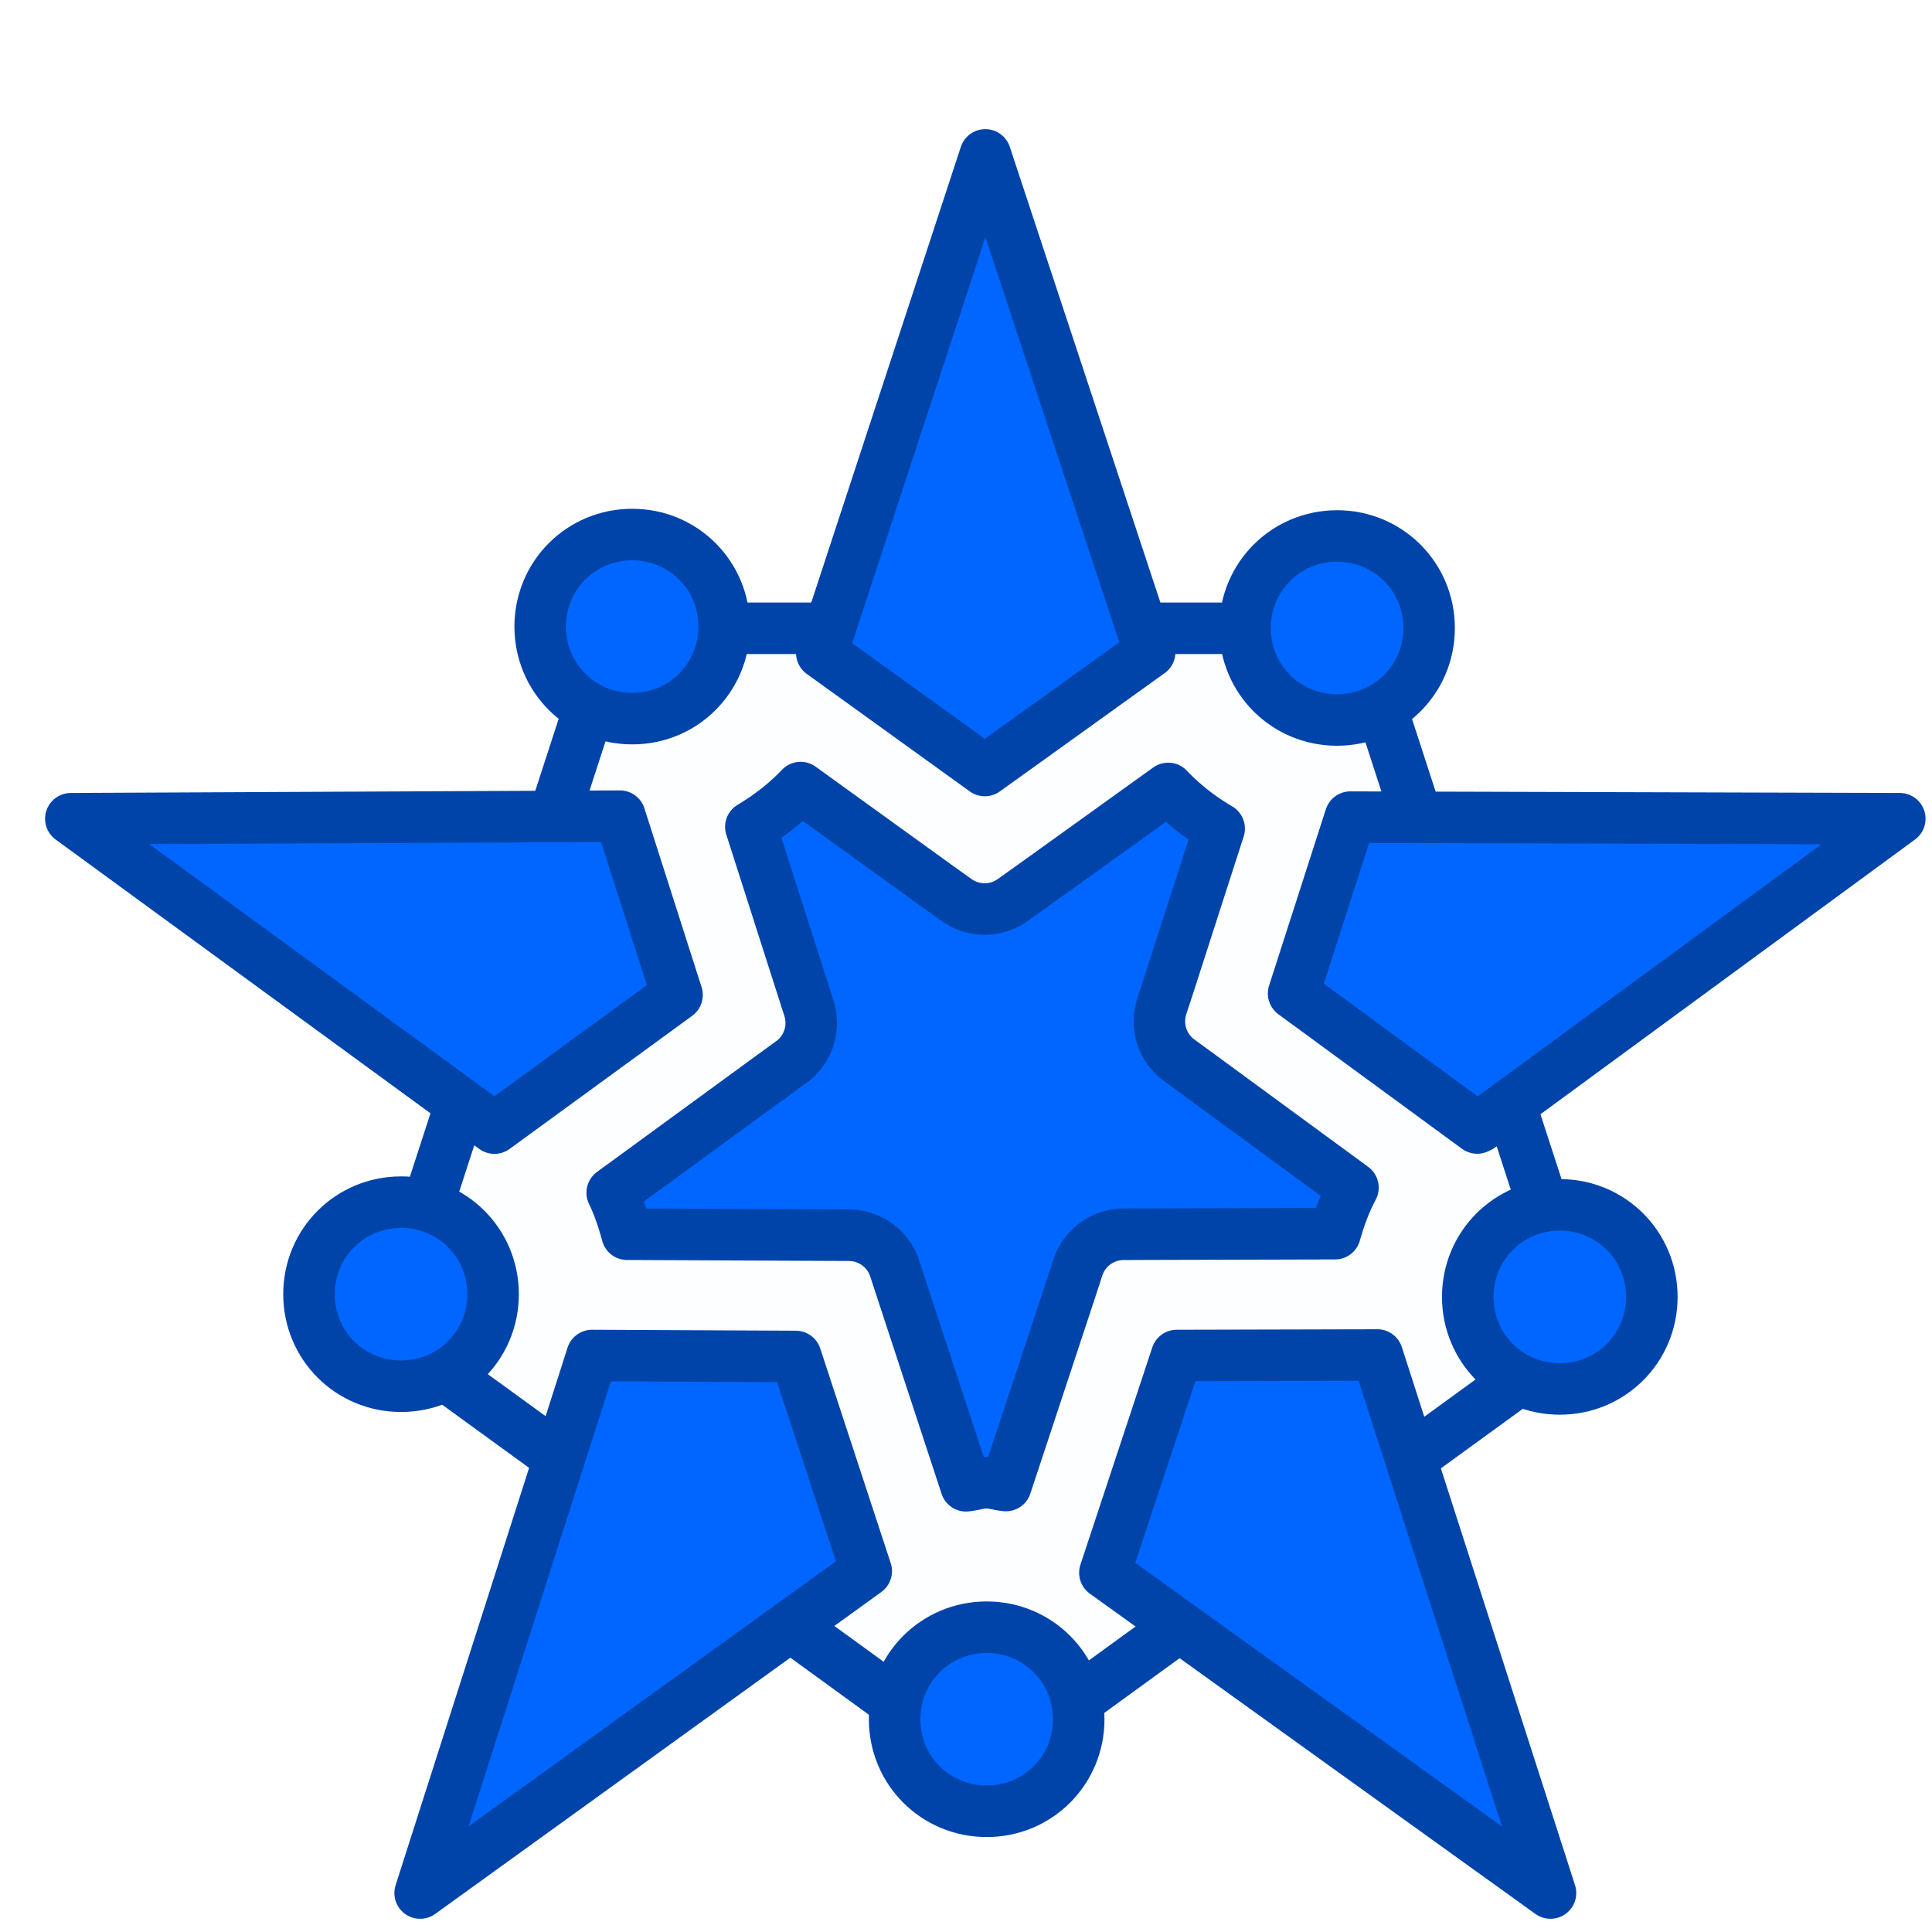 <?xml version="1.0" encoding="UTF-8" standalone="no"?>
<svg
   xmlns:dc="http://purl.org/dc/elements/1.1/"
   xmlns:cc="http://creativecommons.org/ns#"
   xmlns:rdf="http://www.w3.org/1999/02/22-rdf-syntax-ns#"
   xmlns:svg="http://www.w3.org/2000/svg"
   xmlns="http://www.w3.org/2000/svg"
   xmlns:sodipodi="http://sodipodi.sourceforge.net/DTD/sodipodi-0.dtd"
   xmlns:inkscape="http://www.inkscape.org/namespaces/inkscape"
   viewBox="0 0 100 100"
   version="1.1"
   id="svg1827"
   sodipodi:docname="creditors2.svg"
   width="100"
   height="100"
   inkscape:version="0.92.2 2405546, 2018-03-11">
  <defs
     id="defs1831">
    <filter
       style="color-interpolation-filters:sRGB;"
       inkscape:label="Drop Shadow"
       id="filter2528">
      <feFlood
         flood-opacity="0.498"
         flood-color="rgb(0,0,0)"
         result="flood"
         id="feFlood2518" />
      <feComposite
         in="flood"
         in2="SourceGraphic"
         operator="in"
         result="composite1"
         id="feComposite2520" />
      <feGaussianBlur
         in="composite1"
         stdDeviation="1"
         result="blur"
         id="feGaussianBlur2522" />
      <feOffset
         dx="1"
         dy="3"
         result="offset"
         id="feOffset2524" />
      <feComposite
         in="SourceGraphic"
         in2="offset"
         operator="over"
         result="composite2"
         id="feComposite2526" />
    </filter>
    <filter
       style="color-interpolation-filters:sRGB;"
       inkscape:label="Drop Shadow"
       id="filter2609">
      <feFlood
         flood-opacity="0.498"
         flood-color="rgb(0,0,0)"
         result="flood"
         id="feFlood2599" />
      <feComposite
         in="flood"
         in2="SourceGraphic"
         operator="in"
         result="composite1"
         id="feComposite2601" />
      <feGaussianBlur
         in="composite1"
         stdDeviation="1"
         result="blur"
         id="feGaussianBlur2603" />
      <feOffset
         dx="1"
         dy="3"
         result="offset"
         id="feOffset2605" />
      <feComposite
         in="SourceGraphic"
         in2="offset"
         operator="over"
         result="composite2"
         id="feComposite2607" />
    </filter>
  </defs>
  <sodipodi:namedview
     pagecolor="#ffffff"
     bordercolor="#666666"
     borderopacity="1"
     objecttolerance="10"
     gridtolerance="10"
     guidetolerance="10"
     inkscape:pageopacity="0"
     inkscape:pageshadow="2"
     inkscape:window-width="1339"
     inkscape:window-height="739"
     id="namedview1829"
     showgrid="false"
     inkscape:zoom="5.58"
     inkscape:cx="50"
     inkscape:cy="50"
     inkscape:window-x="27"
     inkscape:window-y="0"
     inkscape:window-maximized="1"
     inkscape:current-layer="svg1827"
     inkscape:snap-bbox="true"
     inkscape:snap-bbox-midpoints="true" />
  <g
     id="g2597"
     style="filter:url(#filter2609)">
    <path
       inkscape:transform-center-y="3.1125763"
       d="M 50,88.485 19,65.962 30.841,29.52 l 38.318,-1e-6 11.841,36.443 z"
       inkscape:randomized="0"
       inkscape:rounded="0"
       inkscape:flatsided="true"
       sodipodi:arg2="2.1991149"
       sodipodi:arg1="1.5707963"
       sodipodi:r2="26.370174"
       sodipodi:r1="32.595329"
       sodipodi:cy="55.889932"
       sodipodi:cx="50"
       sodipodi:sides="5"
       id="path2551"
       style="opacity:1;vector-effect:none;fill:#fbfcff;fill-opacity:0.396;stroke:#0044aa;stroke-width:2.667;stroke-linecap:butt;stroke-linejoin:round;stroke-miterlimit:4;stroke-dasharray:none;stroke-dashoffset:0;stroke-opacity:1"
       sodipodi:type="star" />
    <g
       id="g2516">
      <path
         style="color:#000000;font-style:normal;font-variant:normal;font-weight:normal;font-stretch:normal;font-size:medium;line-height:normal;font-family:sans-serif;font-variant-ligatures:normal;font-variant-position:normal;font-variant-caps:normal;font-variant-numeric:normal;font-variant-alternates:normal;font-feature-settings:normal;text-indent:0;text-align:start;text-decoration:none;text-decoration-line:none;text-decoration-style:solid;text-decoration-color:#000000;letter-spacing:normal;word-spacing:normal;text-transform:none;writing-mode:lr-tb;direction:ltr;text-orientation:mixed;dominant-baseline:auto;baseline-shift:baseline;text-anchor:start;white-space:normal;shape-padding:0;clip-rule:nonzero;display:inline;overflow:visible;visibility:visible;opacity:1;isolation:auto;mix-blend-mode:normal;color-interpolation:sRGB;color-interpolation-filters:linearRGB;solid-color:#000000;solid-opacity:1;vector-effect:none;fill:#0066ff;fill-opacity:1;fill-rule:nonzero;stroke:#0044aa;stroke-width:2.667;stroke-linecap:butt;stroke-linejoin:round;stroke-miterlimit:4;stroke-dasharray:none;stroke-dashoffset:0;stroke-opacity:1;color-rendering:auto;image-rendering:auto;shape-rendering:auto;text-rendering:auto;enable-background:accumulate"
         d="m 40.439,37.766 6.957,5.02 a 2.5,2.5 0 0 0 0.01,0.008 l 1.107,0.791 a 2.5,2.5 0 0 0 2.906,0 l 1.109,-0.791 a 2.5,2.5 0 0 0 0.006,-0.004 l 6.932,-4.98 c 0.783,0.823 1.652,1.498 2.637,2.078 l -2.547,7.904 -0.422,1.293 a 2.5,2.5 0 0 0 0.902,2.797 l 1.1,0.803 7.893,5.787 c -0.402,0.755 -0.689,1.545 -0.928,2.383 l -9.576,0.025 a 2.5,2.5 0 0 0 -0.006,0 l -1.367,0.006 a 2.5,2.5 0 0 0 -2.365,1.725 l -0.422,1.293 -3.301,9.986 c -0.339,-0.029 -0.65,-0.145 -0.996,-0.145 -0.369,0 -0.704,0.125 -1.066,0.158 L 45.736,63.957 45.312,62.66 a 2.5,2.5 0 0 0 -2.363,-1.725 l -1.367,-0.006 a 2.5,2.5 0 0 0 -0.002,0 L 31.459,60.883 C 31.258,60.133 31.02,59.423 30.688,58.736 l 8.164,-5.961 1.105,-0.803 A 2.5,2.5 0 0 0 40.871,49.188 l -0.418,-1.305 -2.588,-8.084 c 0.959,-0.572 1.807,-1.231 2.574,-2.033 z"
         id="path2412"
         inkscape:connector-curvature="0" />
      <g
         id="g2436">
        <path
           id="path2418"
           d="M 50,5.017 41.537,30.8 49.975,36.881 58.507,30.755 50,5.017 Z"
           style="fill:#0066ff;fill-opacity:1;stroke:#0044aa;stroke-width:2.667;stroke-linejoin:round;stroke-miterlimit:4;stroke-dasharray:none"
           inkscape:connector-curvature="0" />
        <path
           id="path2410"
           d="M 31.085,39.244 2.667,39.377 l 21.925,16.014 9.451,-6.892 -2.959,-9.255 z"
           style="fill:#0066ff;fill-opacity:1;stroke:#0044aa;stroke-width:2.667;stroke-linejoin:round;stroke-miterlimit:4;stroke-dasharray:none"
           inkscape:connector-curvature="0" />
        <path
           id="path2408"
           d="m 68.896,39.294 -2.939,9.128 9.502,6.962 c 0.049,-0.024 0.097,-0.047 0.146,-0.07 L 97.333,39.377 68.896,39.295 Z"
           style="fill:#0066ff;fill-opacity:1;stroke:#0044aa;stroke-width:2.667;stroke-linejoin:round;stroke-miterlimit:4;stroke-dasharray:none"
           inkscape:connector-curvature="0" />
        <path
           id="path2402"
           d="M 70.29,67.136 59.908,67.161 56.189,78.405 79.253,94.983 70.29,67.135 Z"
           style="fill:#0066ff;fill-opacity:1;stroke:#0044aa;stroke-width:2.667;stroke-linejoin:round;stroke-miterlimit:4;stroke-dasharray:none"
           inkscape:connector-curvature="0" />
        <path
           id="path2400"
           d="M 29.646,67.161 20.747,94.983 43.836,78.322 40.188,67.211 29.647,67.161 Z"
           style="fill:#0066ff;fill-opacity:1;stroke:#0044aa;stroke-width:2.667;stroke-linejoin:round;stroke-miterlimit:4;stroke-dasharray:none"
           inkscape:connector-curvature="0" />
      </g>
      <path
         inkscape:connector-curvature="0"
         style="fill:#0066ff;fill-opacity:1;stroke:#0044aa;stroke-width:2.667;stroke-linejoin:round;stroke-miterlimit:4;stroke-dasharray:none"
         d="m 31.724,24.668 c -2.648,0 -4.764,2.115 -4.764,4.764 0,2.648 2.115,4.764 4.764,4.764 2.649,0 4.759,-2.115 4.759,-4.764 0,-2.649 -2.11,-4.764 -4.759,-4.764 z"
         id="path2416" />
      <path
         inkscape:connector-curvature="0"
         style="fill:#0066ff;fill-opacity:1;stroke:#0044aa;stroke-width:2.667;stroke-linejoin:round;stroke-miterlimit:4;stroke-dasharray:none"
         d="m 68.206,24.743 c -2.649,0 -4.764,2.115 -4.764,4.764 0,2.648 2.115,4.759 4.764,4.759 2.649,0 4.764,-2.11 4.764,-4.759 0,-2.649 -2.115,-4.764 -4.764,-4.764 z"
         id="path2414" />
      <path
         inkscape:connector-curvature="0"
         style="fill:#0066ff;fill-opacity:1;stroke:#0044aa;stroke-width:2.667;stroke-linejoin:round;stroke-miterlimit:4;stroke-dasharray:none"
         d="m 19.758,59.224 c -2.649,-3.26e-4 -4.764,2.115 -4.764,4.763 0,2.649 2.115,4.764 4.764,4.764 2.649,0 4.764,-2.115 4.764,-4.764 0,-2.648 -2.115,-4.764 -4.764,-4.764 z"
         id="path2406" />
      <path
         inkscape:connector-curvature="0"
         style="fill:#0066ff;fill-opacity:1;stroke:#0044aa;stroke-width:2.667;stroke-linejoin:round;stroke-miterlimit:4;stroke-dasharray:none"
         d="m 79.735,59.363 c -2.649,0 -4.764,2.115 -4.764,4.764 0,2.649 2.115,4.764 4.764,4.764 2.649,0 4.764,-2.115 4.764,-4.764 0,-2.649 -2.115,-4.764 -4.764,-4.764 z"
         id="path2404" />
      <path
         inkscape:connector-curvature="0"
         style="fill:#0066ff;fill-opacity:1;stroke:#0044aa;stroke-width:2.667;stroke-linejoin:round;stroke-miterlimit:4;stroke-dasharray:none"
         d="m 50.07,81.224 c -2.648,0 -4.764,2.115 -4.764,4.764 0,2.648 2.115,4.764 4.764,4.764 2.649,0 4.764,-2.115 4.764,-4.764 0,-2.649 -2.115,-4.764 -4.764,-4.764 z"
         id="path1823" />
    </g>
  </g>
</svg>
